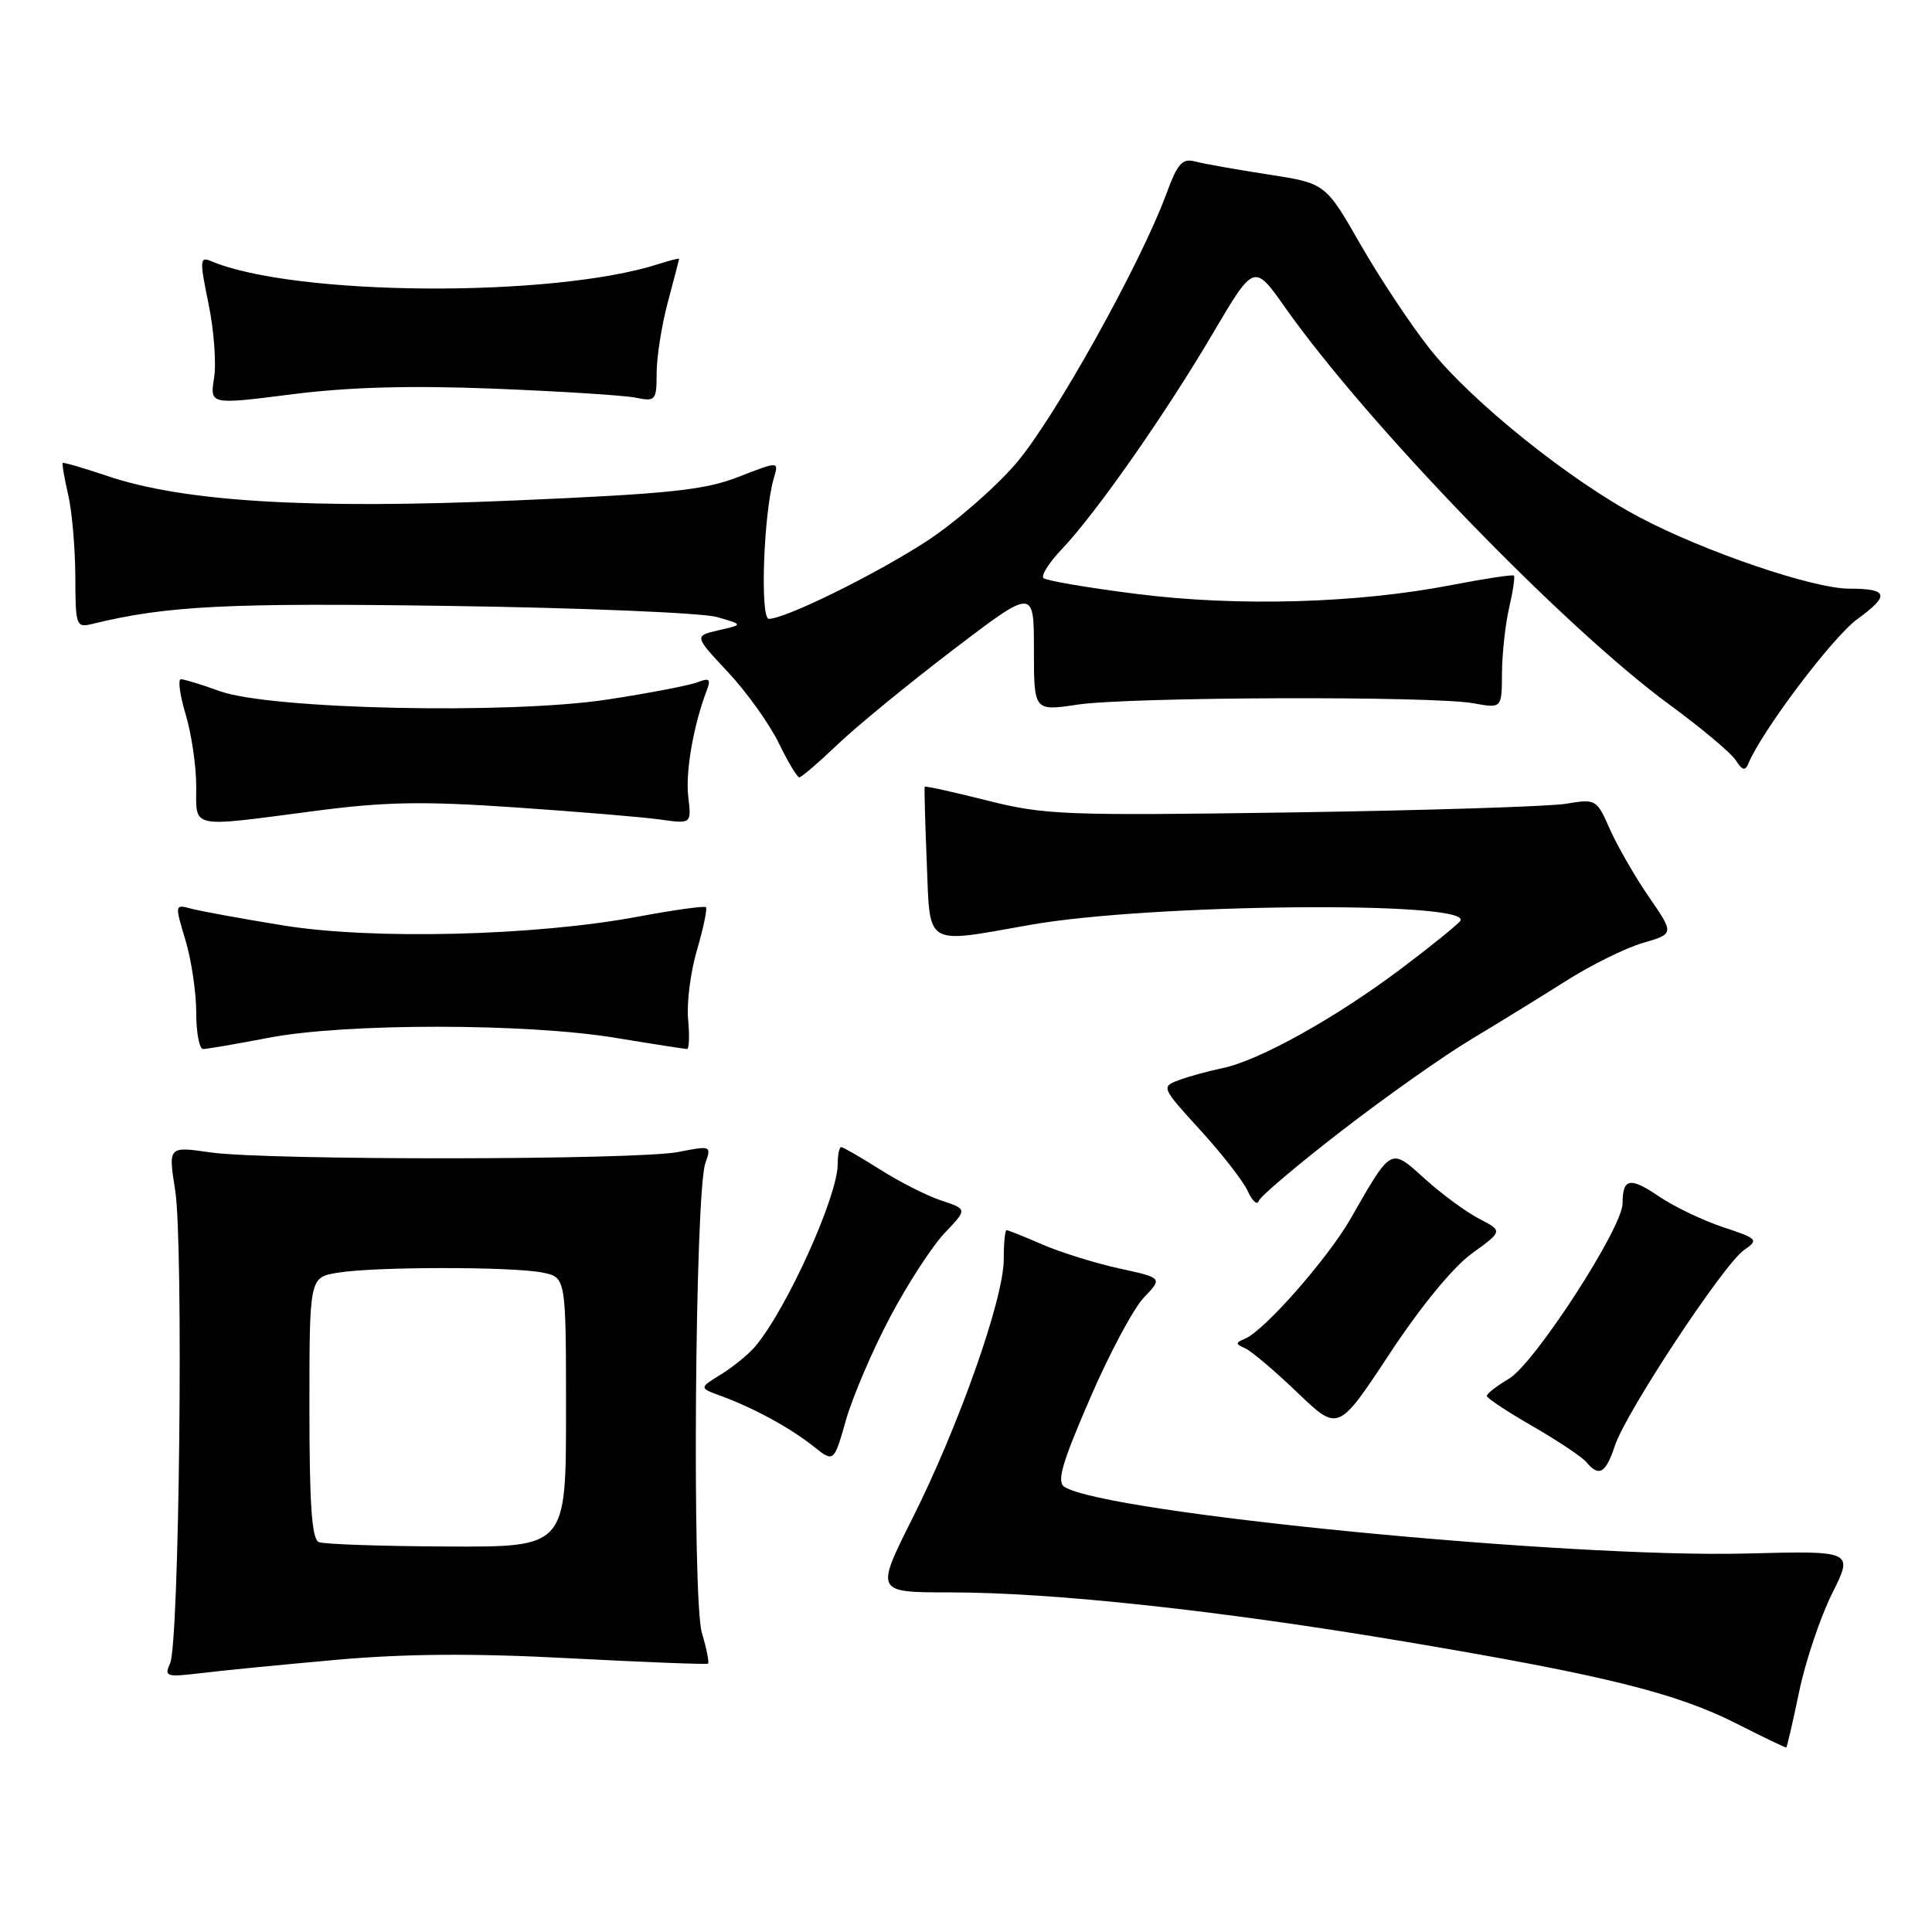 <?xml version="1.0" encoding="UTF-8" standalone="no"?>
<!DOCTYPE svg PUBLIC "-//W3C//DTD SVG 1.1//EN" "http://www.w3.org/Graphics/SVG/1.1/DTD/svg11.dtd" >
<svg xmlns="http://www.w3.org/2000/svg" xmlns:xlink="http://www.w3.org/1999/xlink" version="1.1" viewBox="0 0 256 256">
 <g >
 <path fill="currentColor"
d=" M 238.40 224.14 C 239.24 220.12 241.20 214.28 242.76 211.16 C 245.60 205.48 245.60 205.48 231.42 205.85 C 207.65 206.46 146.69 200.52 141.06 197.03 C 139.99 196.38 140.69 193.93 144.40 185.37 C 146.97 179.40 150.20 173.36 151.57 171.93 C 154.06 169.33 154.06 169.33 148.28 168.07 C 145.10 167.37 140.53 165.95 138.12 164.90 C 135.72 163.86 133.58 163.00 133.37 163.00 C 133.17 163.00 133.00 164.76 133.00 166.90 C 133.00 172.08 127.06 188.92 120.92 201.15 C 115.98 211.00 115.98 211.00 125.86 211.00 C 139.56 211.00 161.70 213.40 186.50 217.58 C 212.68 221.99 222.12 224.33 230.17 228.42 C 233.65 230.19 236.59 231.60 236.69 231.55 C 236.79 231.50 237.56 228.17 238.40 224.14 Z  M 44.50 219.94 C 53.69 219.12 62.77 219.05 75.50 219.73 C 85.40 220.25 93.64 220.57 93.82 220.44 C 93.99 220.30 93.63 218.46 93.00 216.35 C 91.69 211.93 92.09 158.06 93.46 154.14 C 94.28 151.81 94.22 151.79 89.90 152.64 C 84.35 153.73 35.40 153.77 27.89 152.70 C 22.29 151.89 22.29 151.89 23.21 157.70 C 24.33 164.71 23.76 217.72 22.54 220.40 C 21.73 222.16 22.02 222.25 26.59 221.70 C 29.29 221.37 37.35 220.58 44.50 219.94 Z  M 213.98 191.57 C 215.43 187.15 228.36 167.56 231.07 165.66 C 233.06 164.27 232.95 164.14 228.30 162.60 C 225.63 161.71 221.82 159.89 219.84 158.54 C 215.98 155.92 215.00 156.10 215.00 159.46 C 215.00 162.69 203.33 180.69 199.94 182.69 C 198.32 183.65 197.00 184.67 197.01 184.97 C 197.02 185.26 199.75 187.07 203.09 188.99 C 206.43 190.92 209.63 193.05 210.20 193.74 C 211.87 195.75 212.77 195.23 213.98 191.57 Z  M 117.95 174.50 C 120.28 170.10 123.54 165.09 125.19 163.36 C 128.18 160.22 128.18 160.22 124.74 159.08 C 122.85 158.46 119.20 156.61 116.62 154.97 C 114.04 153.34 111.72 152.00 111.47 152.00 C 111.21 152.00 111.00 153.01 111.00 154.25 C 111.00 158.52 104.26 173.42 100.09 178.39 C 99.22 179.43 97.18 181.10 95.56 182.10 C 92.62 183.91 92.62 183.91 95.56 184.98 C 99.85 186.55 104.71 189.20 107.79 191.65 C 110.49 193.80 110.49 193.80 112.10 188.15 C 112.99 185.04 115.62 178.90 117.95 174.50 Z  M 195.03 166.10 C 199.13 163.12 199.13 163.12 196.01 161.50 C 194.29 160.61 191.06 158.24 188.83 156.23 C 184.20 152.04 184.45 151.91 178.95 161.50 C 175.94 166.75 167.56 176.29 165.00 177.37 C 163.67 177.93 163.67 178.07 165.00 178.66 C 165.82 179.03 168.93 181.66 171.91 184.52 C 177.32 189.71 177.32 189.71 184.12 179.39 C 188.23 173.15 192.54 167.89 195.03 166.10 Z  M 177.78 149.83 C 183.62 145.32 191.34 139.87 194.95 137.71 C 198.55 135.55 204.20 132.07 207.50 129.98 C 210.80 127.88 215.38 125.62 217.67 124.95 C 221.85 123.73 221.85 123.73 218.49 118.85 C 216.64 116.16 214.32 112.13 213.33 109.90 C 211.57 105.90 211.47 105.84 207.52 106.50 C 205.31 106.87 188.97 107.38 171.22 107.65 C 141.03 108.09 138.41 107.99 130.80 106.07 C 126.32 104.94 122.60 104.12 122.53 104.25 C 122.46 104.39 122.58 108.89 122.80 114.25 C 123.26 125.58 122.37 125.05 136.50 122.55 C 152.35 119.74 195.15 119.34 193.50 122.01 C 193.21 122.46 189.70 125.31 185.68 128.34 C 176.97 134.89 166.84 140.53 162.00 141.53 C 160.07 141.93 157.45 142.65 156.16 143.14 C 153.86 144.00 153.91 144.12 159.02 149.72 C 161.89 152.85 164.73 156.50 165.33 157.82 C 165.93 159.14 166.59 159.73 166.79 159.13 C 166.99 158.53 171.94 154.34 177.78 149.83 Z  M 35.66 137.50 C 45.78 135.56 69.67 135.57 81.50 137.51 C 86.45 138.33 90.74 138.99 91.03 139.00 C 91.32 139.00 91.38 137.23 91.18 135.08 C 90.97 132.92 91.50 128.77 92.36 125.86 C 93.21 122.95 93.74 120.41 93.54 120.21 C 93.34 120.01 89.32 120.57 84.61 121.45 C 70.92 124.02 49.34 124.55 37.50 122.62 C 32.00 121.73 26.52 120.72 25.32 120.40 C 23.16 119.81 23.15 119.85 24.57 124.56 C 25.36 127.18 26.00 131.50 26.00 134.16 C 26.00 136.82 26.41 139.00 26.91 139.00 C 27.41 139.00 31.35 138.33 35.66 137.50 Z  M 41.53 107.48 C 51.02 106.23 55.94 106.14 68.33 106.99 C 76.67 107.56 85.33 108.28 87.56 108.60 C 91.62 109.17 91.62 109.17 91.20 105.56 C 90.81 102.27 91.90 96.03 93.66 91.46 C 94.22 89.98 94.00 89.79 92.42 90.40 C 91.37 90.82 86.00 91.85 80.50 92.69 C 67.50 94.68 35.81 94.00 29.12 91.58 C 26.72 90.71 24.40 90.00 23.97 90.00 C 23.55 90.00 23.83 92.10 24.60 94.66 C 25.37 97.22 26.00 101.50 26.00 104.16 C 26.00 109.87 24.97 109.65 41.53 107.48 Z  M 110.97 98.66 C 113.46 96.28 120.34 90.64 126.25 86.13 C 137.00 77.94 137.00 77.94 137.00 86.09 C 137.00 94.23 137.00 94.23 142.75 93.37 C 149.58 92.34 189.87 92.20 195.25 93.19 C 199.00 93.87 199.00 93.87 199.02 89.19 C 199.04 86.61 199.46 82.71 199.97 80.53 C 200.48 78.34 200.76 76.43 200.60 76.27 C 200.44 76.11 196.75 76.67 192.40 77.51 C 179.92 79.94 164.08 80.40 150.69 78.71 C 144.20 77.89 138.61 76.94 138.26 76.60 C 137.92 76.25 139.03 74.51 140.72 72.74 C 145.19 68.05 154.38 54.92 160.69 44.21 C 166.17 34.91 166.17 34.91 170.26 40.71 C 181.22 56.24 207.19 83.08 221.20 93.36 C 225.44 96.47 229.40 99.79 230.01 100.75 C 230.86 102.09 231.25 102.19 231.67 101.17 C 233.47 96.83 242.85 84.40 246.10 82.04 C 250.46 78.88 250.22 78.00 245.02 78.00 C 240.27 78.00 225.91 73.12 217.30 68.57 C 208.07 63.71 194.98 53.20 189.46 46.23 C 186.96 43.08 182.83 36.85 180.27 32.39 C 175.63 24.29 175.63 24.29 168.06 23.12 C 163.90 22.48 159.56 21.71 158.41 21.41 C 156.66 20.94 156.05 21.61 154.55 25.68 C 151.08 35.08 139.64 55.58 134.61 61.43 C 131.80 64.69 126.43 69.35 122.68 71.78 C 115.82 76.21 104.05 82.00 101.88 82.00 C 100.68 82.00 101.18 67.91 102.55 63.31 C 103.20 61.11 103.20 61.11 97.85 63.19 C 93.32 64.95 88.76 65.43 68.09 66.32 C 40.96 67.49 24.33 66.49 14.22 63.07 C 11.08 62.01 8.43 61.24 8.31 61.35 C 8.20 61.46 8.52 63.34 9.03 65.53 C 9.54 67.71 9.96 72.59 9.98 76.36 C 10.00 82.96 10.08 83.20 12.25 82.67 C 22.11 80.26 30.01 79.86 59.65 80.29 C 77.17 80.54 93.08 81.21 95.00 81.76 C 98.50 82.77 98.50 82.77 95.23 83.51 C 91.97 84.26 91.97 84.26 96.47 89.07 C 98.94 91.71 101.96 95.93 103.18 98.44 C 104.40 100.95 105.63 103.00 105.91 103.00 C 106.20 103.00 108.47 101.05 110.97 98.66 Z  M 65.45 51.50 C 74.22 51.85 82.65 52.38 84.20 52.69 C 86.88 53.23 87.00 53.09 87.01 49.38 C 87.02 47.24 87.69 43.02 88.50 40.00 C 89.31 36.98 89.98 34.41 89.99 34.30 C 89.99 34.19 88.76 34.50 87.25 34.99 C 73.24 39.49 38.92 39.26 27.91 34.58 C 26.48 33.98 26.45 34.53 27.62 40.20 C 28.34 43.67 28.68 48.10 28.37 50.07 C 27.80 53.63 27.80 53.63 38.65 52.25 C 46.21 51.29 54.34 51.06 65.45 51.50 Z  M 42.25 204.34 C 41.32 203.96 41.00 199.44 41.00 186.55 C 41.00 169.26 41.00 169.26 44.75 168.64 C 49.64 167.83 67.86 167.82 71.88 168.62 C 75.00 169.25 75.00 169.25 75.00 187.12 C 75.00 205.00 75.00 205.00 59.25 204.92 C 50.59 204.88 42.94 204.62 42.25 204.34 Z "/>
</g>
</svg>